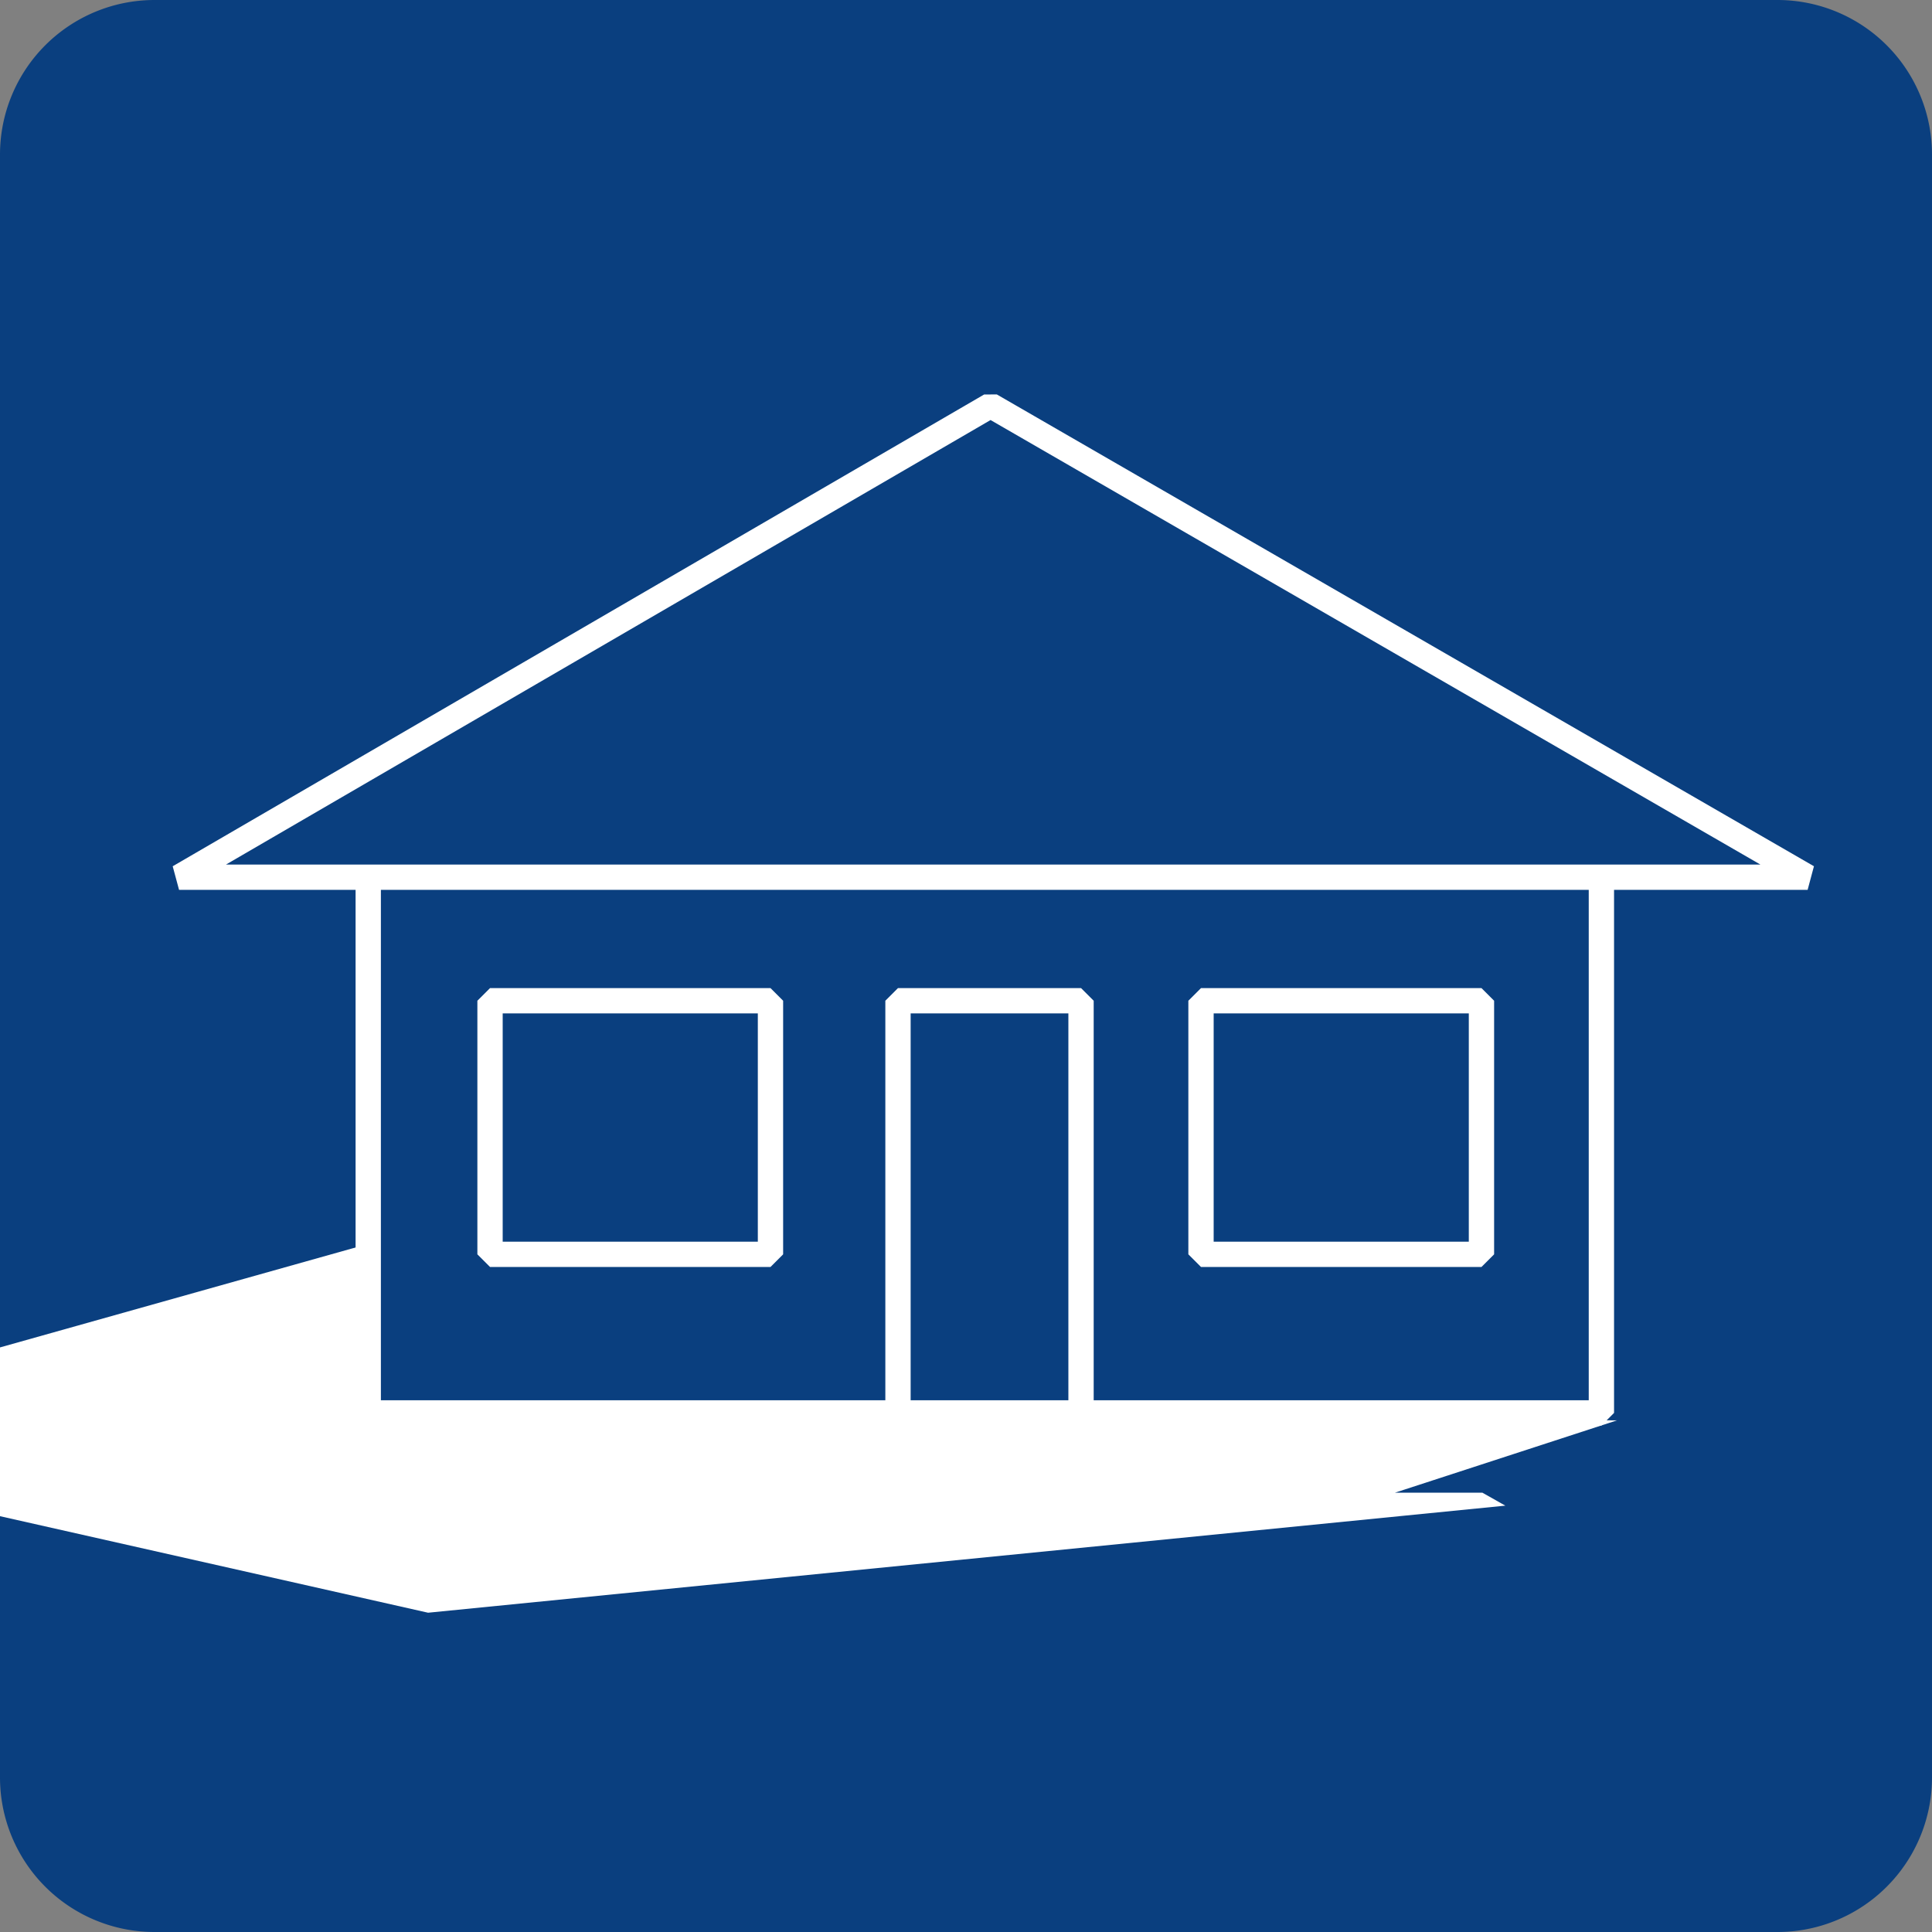 <?xml version="1.0" encoding="UTF-8" standalone="no"?>
<!DOCTYPE svg PUBLIC "-//W3C//DTD SVG 1.1//EN" "http://www.w3.org/Graphics/SVG/1.1/DTD/svg11.dtd">
<svg
   width="50"
   height="50"
   viewBox="0 0 50 50"
   version="1.1"
   xmlns="http://www.w3.org/2000/svg"
   xmlns:svg="http://www.w3.org/2000/svg">
  <rect x="0" y="0" width="50" height="50" fill="#808080" stroke="none"/>
  <g
     fill-opacity="1" fill-rule="nonzero"
     stroke-width="0.655" stroke-linecap="butt" stroke-linejoin="bevel"
     stroke-miterlimit="10.3" stroke-dasharray="none" stroke-opacity="1">
    <path
       d="m4,0 h42 a4,4 0 0 1 4,4 v42 a4,4 0 0 1 -4,4 h-42 a4,4 0 0 1 -4,-4 v-42 a4,4 0 0 1 4,-4 z"
       fill="#0a3f7f" stroke="none" />
    <path
       d="m25.635,10.492 l-21.001,12.21 h42.147 z m-16.105,12.21 v13.864 h31.914 v-13.864 m-18.204,13.864 v-10.667 h4.737 v10.667 m-15.295,-10.667 v6.563 h7.258 v-6.563 z m18.4,0 v6.563 h7.258 v-6.563 z"
       fill="none" stroke="#ffffff" />
    <path
       d="m9.531,36.566 v-4.374 l-10.146,2.852 l-1.135,3.265 l-1.295,0.243 l14.124,3.185 l27.879,-2.771 l-0.595,-0.336 h-2.26 l5.744,-1.871 z"
       fill="#ffffff" stroke="none" />
  </g>
</svg>
